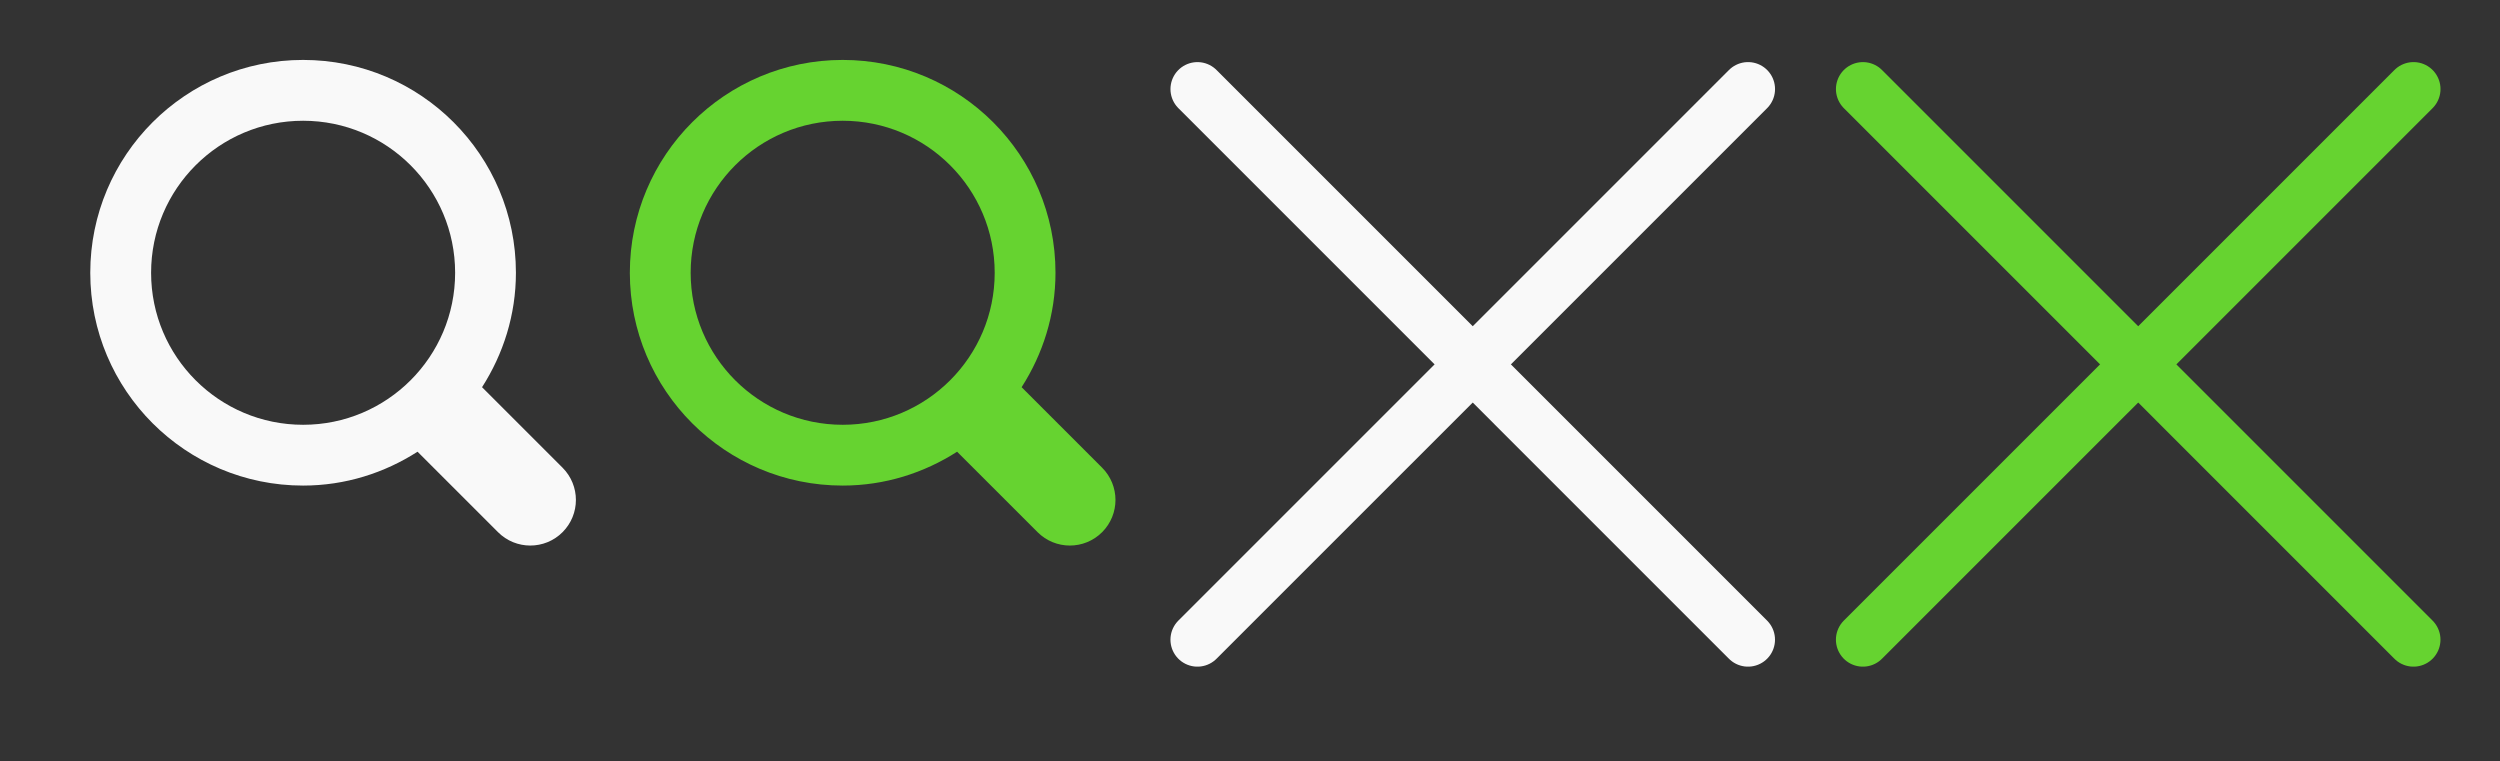<?xml version="1.0" encoding="utf-8"?>
<!-- Generator: Adobe Illustrator 16.0.0, SVG Export Plug-In . SVG Version: 6.00 Build 0)  -->
<!DOCTYPE svg PUBLIC "-//W3C//DTD SVG 1.1//EN" "http://www.w3.org/Graphics/SVG/1.1/DTD/svg11.dtd">
<svg version="1.1" id="Ebene_1" xmlns="http://www.w3.org/2000/svg" xmlns:xlink="http://www.w3.org/1999/xlink" x="0px" y="0px"
	 width="139px" height="42.333px" viewBox="0 0 139 42.333" enable-background="new 0 0 139 42.333" xml:space="preserve">
<rect x="0" y="0" width="139" height="42.333" fill="#333333" stroke="none"/>
<path fill="#F9F9F9" d="M31.277,29.59c-0.99,0.99-2.596,0.99-3.586,0l-4.476-4.475c-1.84,1.18-4.015,1.883-6.363,1.883
	c-6.535,0-11.833-5.297-11.833-11.833c0-6.535,5.298-11.833,11.833-11.833c6.536,0,11.833,5.297,11.833,11.833
	c0,2.348-0.704,4.523-1.883,6.363l4.475,4.475C32.268,26.995,32.268,28.6,31.277,29.59z M16.853,6.714
	c-4.667,0-8.452,3.784-8.452,8.452c0,4.668,3.784,8.452,8.452,8.452c4.668,0,8.452-3.784,8.452-8.452
	C25.305,10.498,21.521,6.714,16.853,6.714z"/>
<path fill="#66D330" d="M61.277,29.59c-0.99,0.99-2.596,0.99-3.586,0l-4.476-4.475c-1.84,1.18-4.015,1.883-6.363,1.883
	c-6.535,0-11.833-5.297-11.833-11.833c0-6.535,5.298-11.833,11.833-11.833c6.536,0,11.833,5.297,11.833,11.833
	c0,2.348-0.704,4.523-1.883,6.363l4.475,4.475C62.268,26.995,62.268,28.6,61.277,29.59z M46.853,6.714
	c-4.667,0-8.452,3.784-8.452,8.452c0,4.668,3.784,8.452,8.452,8.452c4.668,0,8.452-3.784,8.452-8.452
	C55.305,10.498,51.521,6.714,46.853,6.714z"/>
<line fill="none" stroke="#F9F9F9" stroke-width="3" stroke-linecap="round" stroke-linejoin="round" stroke-miterlimit="10" x1="66.578" y1="4.953" x2="97.19" y2="35.566"/>
<line fill="none" stroke="#F9F9F9" stroke-width="3" stroke-linecap="round" stroke-linejoin="round" stroke-miterlimit="10" x1="66.577" y1="35.566" x2="97.192" y2="4.952"/>
<line fill="none" stroke="#66D330" stroke-width="3" stroke-linecap="round" stroke-linejoin="round" stroke-miterlimit="10" x1="103.578" y1="4.953" x2="134.19" y2="35.566"/>
<line fill="none" stroke="#66D330" stroke-width="3" stroke-linecap="round" stroke-linejoin="round" stroke-miterlimit="10" x1="103.577" y1="35.566" x2="134.192" y2="4.952"/>
<g>
</g>
<g>
</g>
<g>
</g>
<g>
</g>
<g>
</g>
<g>
</g>
<g>
</g>
<g>
</g>
<g>
</g>
<g>
</g>
<g>
</g>
<g>
</g>
<g>
</g>
<g>
</g>
<g>
</g>
</svg>
